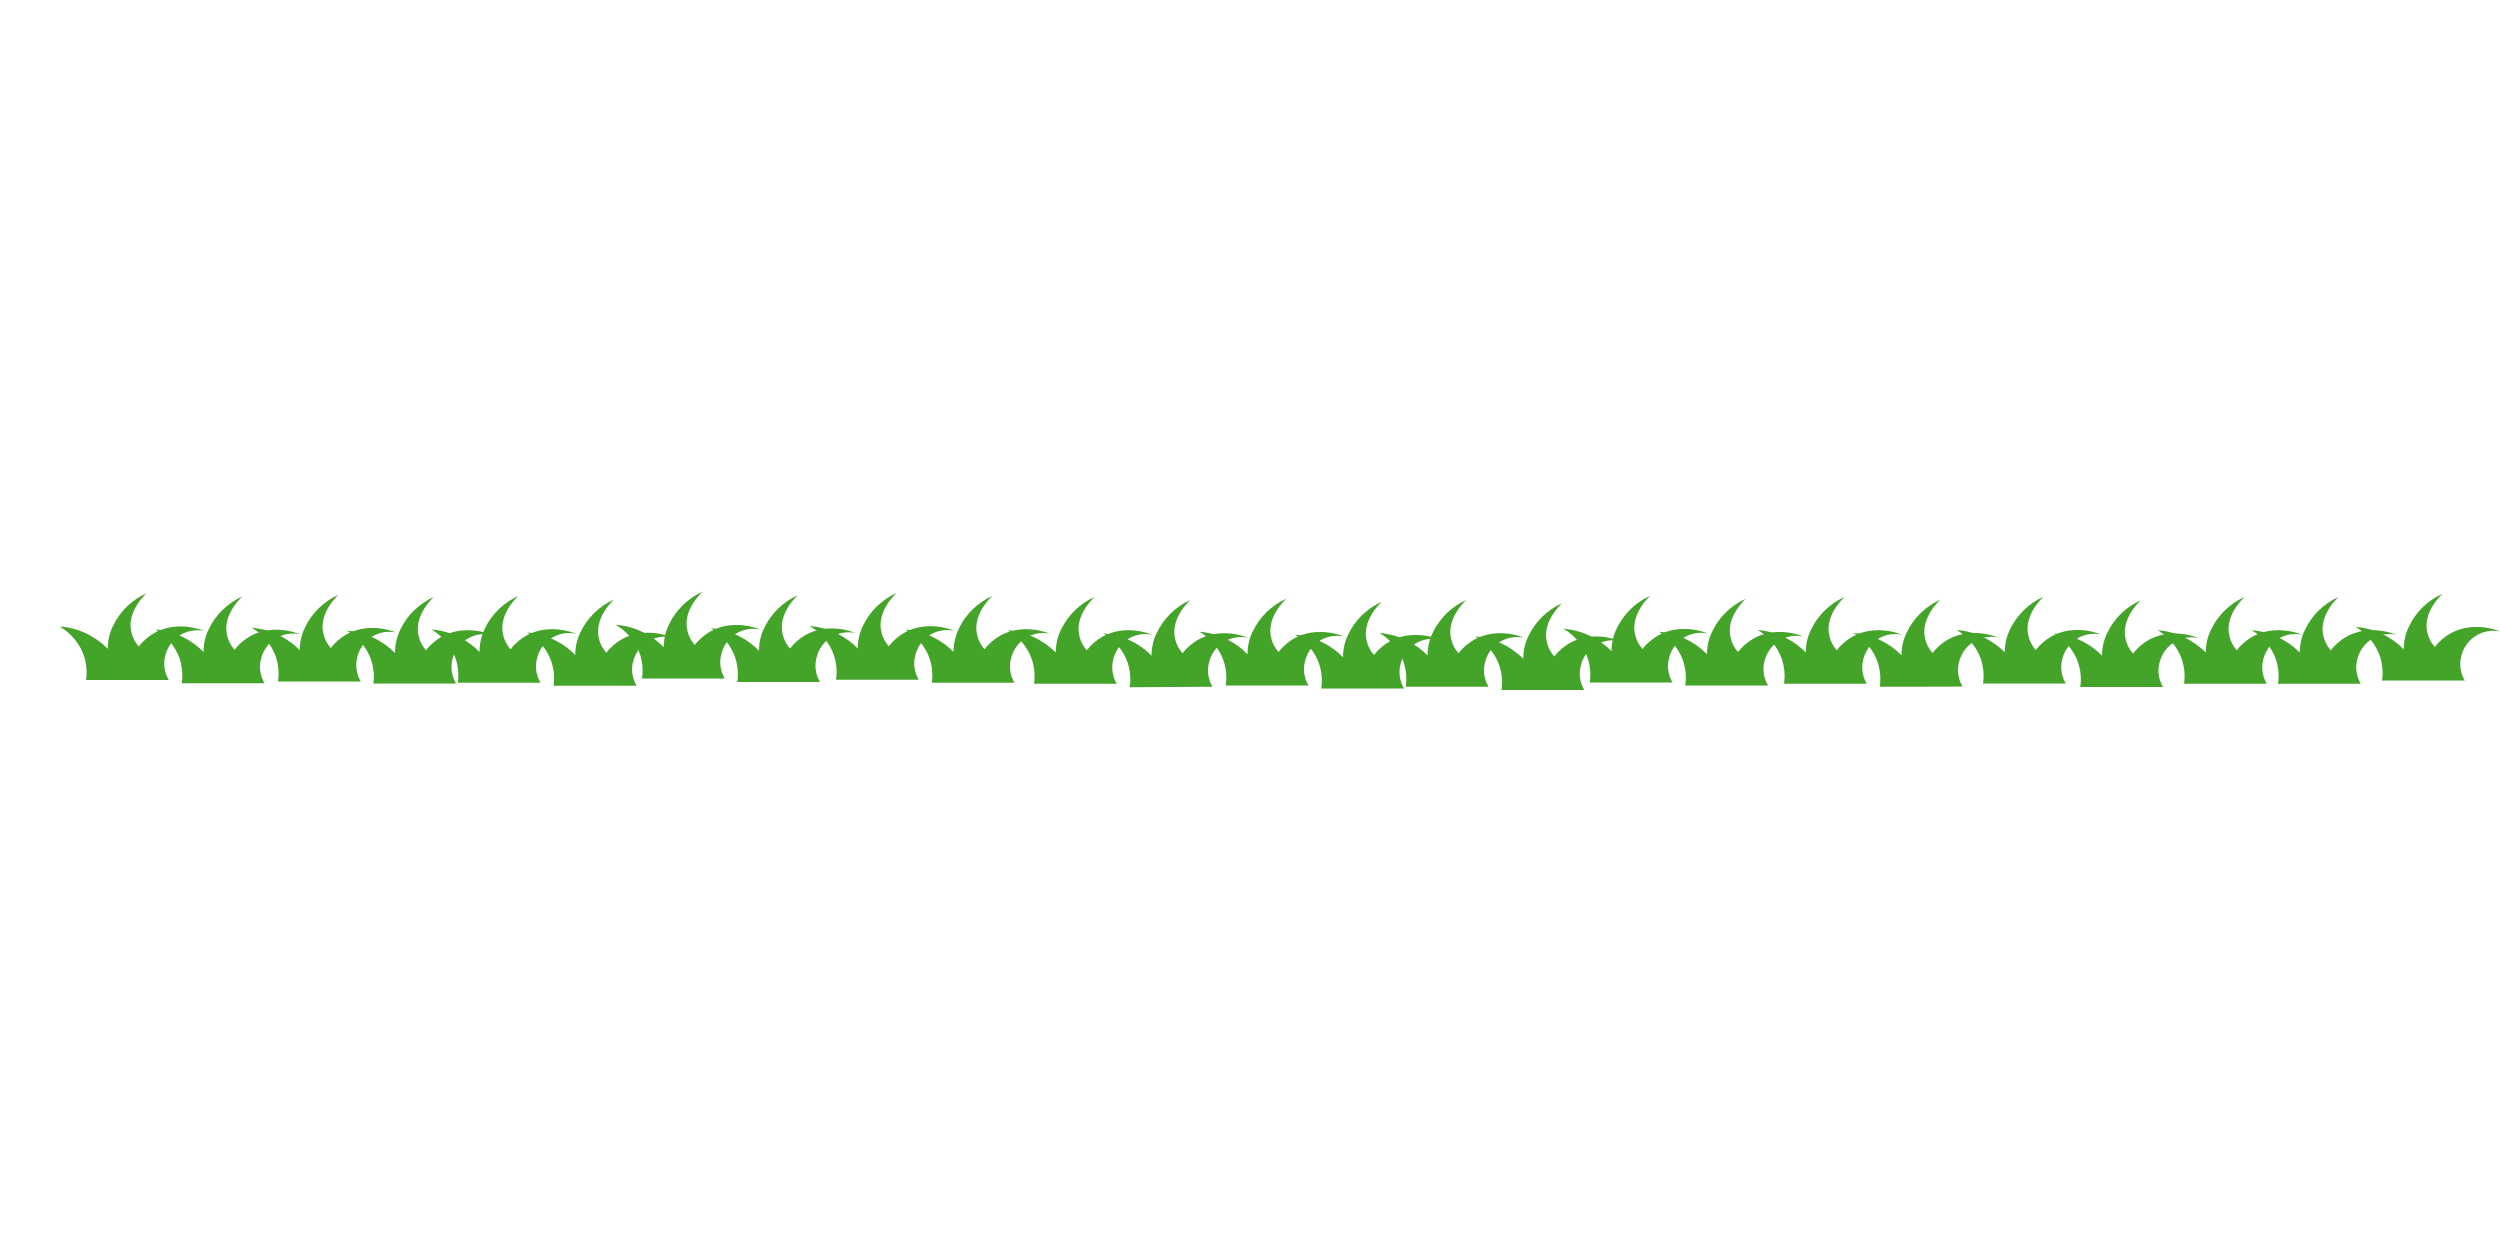 <?xml version="1.0" encoding="utf-8"?>
<!-- Generator: Adobe Illustrator 24.3.0, SVG Export Plug-In . SVG Version: 6.00 Build 0)  -->
<svg version="1.1" id="Слой_1" xmlns="http://www.w3.org/2000/svg" xmlns:xlink="http://www.w3.org/1999/xlink" x="0px" y="0px"
	 viewBox="0 0 1000 500" style="enable-background:new 0 0 1000 500;" xml:space="preserve">
<style type="text/css">
	.st0{fill:#92BA31;}
	.st1{fill:#44A329;}
</style>
<path class="st0" d="M24.8,256.8"/>
<path class="st1" d="M34.4,272.1c0.5-3.4,0.2-6.7-0.9-10c-1.7-4.8-5.2-8.9-9.6-11.5c7.4,0.5,14.1,3.8,19.2,8.9
	c0-3.1,0.7-6.4,2.1-9.1c2.7-5.8,7.6-10.5,13.4-13.1c-0.3,0.3-8.2,7.4-6,15.8c0.5,2.1,1.5,3.9,2.9,5.5c1.7-2.2,3.9-4.1,6.4-5.5
	c8.8-4.8,18.2-1.4,19.7-0.7c-7.2-1.5-14.1,3.1-15.6,10.3c-0.7,3.1-0.2,6.5,1.5,9.3H34.4z"/>
<path class="st1" d="M72.7,273.3c0.5-3.3,0.2-6.7-0.9-10c-1.7-4.8-5.2-8.9-9.6-11.5c3.9,0.3,7.9,1.4,11.5,3.3
	c2.9,1.5,5.5,3.4,7.7,5.7c0-3.1,0.7-6.4,2.1-9.1c2.7-5.8,7.6-10.5,13.4-13.1c-0.3,0.3-8.2,7.4-6,15.8c0.5,2.1,1.5,3.9,2.9,5.5
	c1.7-2.2,3.9-4.1,6.4-5.5c8.8-4.8,18.2-1.4,19.7-0.7c-7.2-1.5-14.1,3.1-15.6,10.3c-0.7,3.1-0.2,6.5,1.5,9.3H72.7z"/>
<path class="st1" d="M111.2,272.6c0.5-3.4,0.2-6.7-0.9-10c-1.7-4.8-5.2-8.9-9.6-11.5c3.9,0.3,7.9,1.4,11.5,3.3
	c2.9,1.5,5.5,3.4,7.7,5.7c0-3.1,0.7-6.4,2.1-9.1c2.7-5.8,7.6-10.5,13.4-13.1c-0.3,0.3-8.2,7.4-6,15.8c0.5,2.1,1.5,3.9,2.9,5.5
	c1.7-2.2,3.9-4.1,6.4-5.5c8.8-4.8,18.2-1.4,19.7-0.7c-7.2-1.5-14.1,3.1-15.6,10.3c-0.7,3.1-0.2,6.5,1.5,9.3H111.2z"/>
<path class="st1" d="M149.3,273.8c0.5-3.3,0.2-6.7-0.9-10c-1.7-4.8-5.2-8.9-9.6-11.5c7.4,0.5,14.1,3.8,19.2,8.9
	c0-3.3,0.7-6.4,2.1-9.3c2.7-5.8,7.6-10.5,13.4-13.1c-0.3,0.3-8.2,7.4-6,15.8c0.5,2.1,1.5,3.9,2.9,5.5c1.7-2.2,3.9-4.1,6.4-5.5
	c8.8-4.8,18.2-1.4,19.7-0.7c-7.2-1.5-14.1,3.1-15.6,10.1c-0.7,3.3-0.2,6.5,1.5,9.4h-33.1V273.8z"/>
<path class="st1" d="M183.1,273.3c0.5-3.4,0.2-6.7-0.9-10c-1.7-4.8-5.2-8.9-9.6-11.5c3.9,0.3,7.9,1.4,11.5,3.3
	c2.9,1.5,5.5,3.4,7.7,5.7c0-3.1,0.7-6.4,2.1-9.3c2.7-5.8,7.6-10.5,13.4-13.1c-0.3,0.3-8.2,7.4-6,15.8c0.5,2.1,1.5,3.9,2.9,5.5
	c1.7-2.2,3.9-4.1,6.4-5.5c8.8-4.8,18.2-1.4,19.7-0.7c-7.2-1.5-14.1,3.1-15.6,10.3c-0.7,3.1-0.2,6.5,1.5,9.3h-33.1V273.3z"/>
<path class="st1" d="M221.4,274.5c0.5-3.3,0.2-6.7-0.9-10c-1.7-4.8-5.2-8.9-9.6-11.5c3.9,0.3,7.9,1.4,11.5,3.3
	c2.9,1.5,5.5,3.4,7.7,5.7c0-3.1,0.7-6.4,2.1-9.1c2.7-5.8,7.6-10.5,13.4-13.1c-0.3,0.3-8.2,7.4-6,15.8c0.5,2.1,1.5,3.9,2.9,5.5
	c1.7-2.2,3.9-4.1,6.4-5.5c8.8-4.8,18.2-1.4,19.7-0.7c-7.2-1.4-14.1,3.3-15.5,10.3c-0.7,3.1,0,6.4,1.5,9.1h-33.3V274.5z"/>
<path class="st1" d="M256.8,271.4c0.5-3.3,0.2-6.7-0.9-10c-1.7-4.8-5.2-8.9-9.6-11.5c3.9,0.3,7.9,1.4,11.5,3.3
	c2.9,1.5,5.5,3.4,7.7,5.7c0-3.1,0.7-6.4,2.1-9.1c2.7-5.8,7.6-10.5,13.4-13.1c-0.3,0.3-8.2,7.4-6,15.8c0.5,2.1,1.5,3.9,2.9,5.5
	c1.7-2.2,3.9-4.1,6.4-5.5c8.8-4.8,18.2-1.4,19.7-0.7c-7.2-1.5-14.1,3.1-15.6,10.3c-0.7,3.1-0.2,6.5,1.5,9.3H256.8z"/>
<path class="st1" d="M294.9,272.8c0.5-3.4,0.2-6.7-0.9-10c-1.7-4.8-5.2-8.9-9.6-11.5c3.9,0.3,7.9,1.4,11.5,3.3
	c2.9,1.5,5.5,3.4,7.7,5.7c0-3.1,0.7-6.4,2.1-9.1c2.7-5.8,7.6-10.5,13.4-13.1c-0.3,0.3-8.2,7.4-6,15.8c0.5,2.1,1.5,3.9,2.9,5.5
	c1.7-2.2,3.9-4.1,6.4-5.5c8.8-4.8,18.2-1.4,19.7-0.7c-7.2-1.5-14.1,3.1-15.6,10.3c-0.7,3.1-0.2,6.5,1.5,9.3H294.9z"/>
<path class="st1" d="M334.4,271.9c0.5-3.3,0.2-6.7-0.9-10c-1.7-4.8-5.2-8.9-9.6-11.5c3.9,0.3,7.9,1.4,11.5,3.3
	c2.9,1.5,5.5,3.4,7.7,5.7c0-3.1,0.7-6.4,2.1-9.1c2.7-5.8,7.6-10.5,13.4-13.1c-0.3,0.3-8.2,7.4-6,15.8c0.5,2.1,1.5,3.9,2.9,5.5
	c1.7-2.2,3.9-4.1,6.4-5.5c8.8-4.8,18.2-1.4,19.7-0.7c-7.2-1.5-14.1,3.1-15.6,10.3c-0.7,3.1-0.2,6.5,1.5,9.3H334.4z"/>
<path class="st1" d="M372.7,273.3c0.5-3.4,0.2-6.7-0.9-10c-1.7-4.8-5.2-8.9-9.6-11.5c3.9,0.3,7.9,1.4,11.5,3.3
	c2.9,1.5,5.5,3.4,7.7,5.7c0-3.1,0.7-6.4,2.1-9.3c2.7-5.8,7.6-10.5,13.4-13.1c-0.3,0.3-8.2,7.4-6,15.8c0.5,2.1,1.5,3.9,2.9,5.5
	c1.7-2.2,3.9-4.1,6.4-5.5c8.8-4.8,18.2-1.4,19.7-0.7c-7.2-1.5-14.1,3.1-15.6,10.3c-0.7,3.1-0.2,6.5,1.5,9.3h-33.1V273.3z"/>
<path class="st1" d="M413.6,273.6c0.5-3.3,0.2-6.7-0.9-10c-1.7-4.8-5.2-8.9-9.6-11.5c7.2,0.5,14.1,3.8,19.2,8.9
	c0-3.1,0.7-6.4,2.1-9.1c2.7-5.8,7.6-10.5,13.4-13.1c-0.3,0.3-8.2,7.4-6,15.8c0.5,2.1,1.5,3.9,2.9,5.5c1.7-2.2,3.9-4.1,6.4-5.5
	c8.8-4.8,18.2-1.4,19.7-0.7c-7.2-1.5-14.1,3.1-15.6,10.3c-0.7,3.1-0.2,6.5,1.5,9.3H413.6z"/>
<path class="st1" d="M451.9,274.9c0.5-3.4,0.2-6.7-0.9-10c-1.7-4.8-5.2-8.9-9.6-11.5c7.4,0.5,14.3,3.8,19.2,8.9
	c0-3.1,0.7-6.4,2.1-9.1c2.7-5.8,7.6-10.6,13.4-13.2c-0.3,0.3-8.2,7.4-6,15.8c0.5,2.1,1.5,3.9,2.9,5.5c1.7-2.2,3.9-4.1,6.4-5.5
	c8.8-4.8,18.2-1.4,19.7-0.7c-7.2-1.5-14.1,3.1-15.6,10.3c-0.7,3.1-0.2,6.5,1.5,9.3L451.9,274.9z"/>
<path class="st1" d="M490.3,274.2c0.5-3.3,0.2-6.7-0.9-10c-1.7-4.8-5.2-8.9-9.6-11.5c3.9,0.3,7.9,1.4,11.5,3.3
	c2.9,1.5,5.5,3.4,7.7,5.7c0-3.1,0.7-6.4,2.1-9.1c2.7-5.8,7.6-10.5,13.4-13.1c-0.3,0.3-8.2,7.4-6,15.8c0.5,2.1,1.5,3.9,2.9,5.5
	c1.7-2.2,3.9-4.1,6.4-5.5c8.8-4.8,18.2-1.4,19.7-0.7c-7.2-1.5-14.1,3.1-15.6,10.3c-0.7,3.1-0.2,6.5,1.5,9.3H490.3z"/>
<path class="st1" d="M528.5,275.4c0.5-3.4,0.2-6.7-0.9-10c-1.7-4.8-5.2-8.9-9.6-11.5c3.9,0.3,7.9,1.4,11.5,3.3
	c2.9,1.5,5.5,3.4,7.7,5.7c0-3.1,0.7-6.4,2.1-9.1c2.7-5.8,7.6-10.5,13.4-13.1c-0.3,0.3-8.2,7.4-6,15.8c0.5,2.1,1.5,3.9,2.9,5.5
	c1.7-2.2,3.9-4.1,6.4-5.5c8.8-4.8,18.2-1.4,19.7-0.7c-7.2-1.5-14.1,3.1-15.6,10.3c-0.7,3.1-0.2,6.5,1.5,9.3H528.5z"/>
<path class="st1" d="M562.3,274.7c0.5-3.4,0.2-6.7-0.9-10c-1.7-4.8-5.2-8.9-9.6-11.5c3.9,0.3,7.9,1.4,11.5,3.3
	c2.9,1.5,5.5,3.4,7.7,5.7c0-3.1,0.7-6.4,2.1-9.1c2.7-5.8,7.6-10.5,13.4-13.1c-0.3,0.3-8.2,7.4-6,15.8c0.5,2.1,1.5,3.9,2.9,5.5
	c1.7-2.2,3.9-4.1,6.4-5.5c8.8-4.8,18.2-1.4,19.7-0.7c-7.2-1.5-14.1,3.1-15.6,10.3c-0.7,3.1-0.2,6.5,1.5,9.3L562.3,274.7z"/>
<path class="st1" d="M600.6,276.1c0.5-3.3,0.2-6.7-0.9-10c-1.7-4.8-5.2-8.9-9.6-11.5c7.2,0.5,14.1,3.8,19.2,8.9
	c0-3.1,0.7-6.4,2.1-9.1c2.7-5.8,7.6-10.5,13.4-13.1c-0.3,0.3-8.2,7.4-6,15.8c0.5,2.1,1.5,3.9,2.9,5.5c1.7-2.2,3.9-4.1,6.4-5.5
	c8.8-4.8,18.2-1.4,19.7-0.7c-7.2-1.5-14.1,3.1-15.6,10.3c-0.7,3.1-0.2,6.5,1.5,9.3H600.6z"/>
<path class="st1" d="M635.9,273c0.5-3.4,0.2-6.7-0.9-10c-1.7-4.8-5.2-8.9-9.6-11.5c3.9,0.3,7.9,1.4,11.5,3.3
	c2.9,1.5,5.5,3.4,7.7,5.7c0-3.1,0.7-6.4,2.1-9.1c2.7-5.8,7.6-10.5,13.4-13.1c-0.3,0.3-8.2,7.4-6,15.8c0.5,2.1,1.5,3.9,2.9,5.5
	c1.7-2.2,3.9-4.1,6.4-5.5c8.8-4.8,18.2-1.4,19.7-0.7c-7.2-1.5-14.1,3.1-15.6,10.3c-0.7,3.1-0.2,6.5,1.5,9.3H635.9z"/>
<path class="st1" d="M674.1,274.2c0.5-3.3,0.2-6.7-0.9-10c-1.7-4.8-5.2-8.9-9.6-11.5c3.9,0.3,7.9,1.4,11.5,3.3
	c2.9,1.5,5.5,3.4,7.7,5.7c0-3.1,0.7-6.4,2.1-9.1c2.7-5.8,7.6-10.5,13.4-13.1c-0.3,0.3-8.2,7.4-6,15.8c0.5,2.1,1.5,3.9,2.9,5.5
	c1.7-2.2,3.9-4.1,6.4-5.5c8.8-4.8,18.2-1.4,19.7-0.7c-7.2-1.5-14.1,3.1-15.6,10.3c-0.7,3.1-0.2,6.5,1.5,9.3H674.1z"/>
<path class="st1" d="M713.6,273.5c0.5-3.3,0.2-6.7-0.9-10c-1.7-4.8-5.2-8.9-9.6-11.5c3.9,0.3,7.9,1.4,11.5,3.3
	c2.9,1.5,5.5,3.4,7.7,5.7c0-3.1,0.7-6.4,2.1-9.1c2.7-5.8,7.6-10.5,13.4-13.1c-0.3,0.3-8.2,7.4-6,15.8c0.5,2.1,1.5,3.9,2.9,5.5
	c1.7-2.2,3.9-4.1,6.4-5.5c8.8-4.8,18.2-1.4,19.7-0.7c-7.2-1.5-14.1,3.1-15.6,10.3c-0.7,3.1-0.2,6.5,1.5,9.3H713.6z"/>
<path class="st1" d="M751.9,274.7c0.5-3.4,0.2-6.7-0.9-10c-1.7-4.8-5.2-8.9-9.6-11.5c7.4,0.5,14.1,3.8,19.2,8.9
	c0-3.1,0.7-6.4,2.1-9.1c2.7-5.8,7.6-10.5,13.4-13.1c-0.3,0.3-8.2,7.4-6,15.8c0.5,2.1,1.5,3.9,2.9,5.5c1.7-2.2,3.9-4.1,6.4-5.5
	c8.8-4.8,18.2-1.4,19.7-0.7c-7.2-1.5-14.1,3.1-15.6,10.3c-0.7,3.1-0.2,6.5,1.5,9.3C785,274.7,751.9,274.7,751.9,274.7z"/>
<path class="st1" d="M793.2,273.5c0.5-3.3,0.2-6.7-0.9-10c-1.7-4.8-5.2-8.9-9.6-11.5c7.2,0.5,14.1,3.8,19.2,8.9
	c0-3.1,0.7-6.4,2.1-9.1c2.7-5.8,7.6-10.5,13.4-13.1c-0.3,0.3-8.2,7.4-6,15.8c0.5,2.1,1.5,3.9,2.9,5.5c1.7-2.2,3.9-4.1,6.4-5.5
	c8.8-4.8,18.2-1.4,19.7-0.7c-7.2-1.5-14.1,3.1-15.6,10.3c-0.7,3.1-0.2,6.5,1.5,9.3H793.2z"/>
<path class="st1" d="M832.1,274.9c0.5-3.4,0.2-6.7-0.9-10c-1.7-4.8-5.2-8.9-9.6-11.5c7.4,0.5,14.3,3.8,19.2,8.9
	c0-3.1,0.7-6.4,2.1-9.1c2.7-5.8,7.6-10.5,13.4-13.1c-0.3,0.3-8.2,7.4-6,15.8c0.5,2.1,1.5,3.9,2.9,5.5c1.7-2.2,3.9-4.1,6.4-5.5
	c8.8-4.8,18.2-1.4,19.7-0.7c-7.2-1.5-14.1,3.1-15.6,10.3c-0.7,3.1-0.2,6.5,1.5,9.3H832.1z"/>
<path class="st1" d="M873.6,273.6c0.5-3.3,0.2-6.7-0.9-10c-1.7-4.8-5.2-8.9-9.6-11.5c7.2,0.5,14.1,3.8,19.2,8.9
	c0-3.1,0.7-6.4,2.1-9.1c2.7-5.8,7.6-10.5,13.4-13.1c-0.3,0.3-8.2,7.4-6,15.8c0.5,2.1,1.5,3.9,2.9,5.5c1.7-2.2,3.9-4.1,6.4-5.5
	c8.8-4.8,18.2-1.4,19.7-0.7c-7.2-1.5-14.1,3.1-15.6,10.3c-0.7,3.1-0.2,6.5,1.5,9.3H873.6z"/>
<path class="st1" d="M911.2,273.6c0.5-3.3,0.2-6.7-0.9-10c-1.7-4.8-5.2-8.9-9.6-11.5c7.2,0.5,14.1,3.8,19.2,8.9
	c0-3.1,0.7-6.4,2.1-9.1c2.7-5.8,7.6-10.5,13.4-13.1c-0.3,0.3-8.2,7.4-6,15.8c0.5,2.1,1.5,3.9,2.9,5.5c1.7-2.2,3.9-4.1,6.4-5.5
	c8.8-4.8,18.2-1.4,19.7-0.7c-7.2-1.5-14.1,3.1-15.6,10.3c-0.7,3.1-0.2,6.5,1.5,9.3H911.2z"/>
<path class="st1" d="M952.8,272.3c0.5-3.3,0.2-6.7-0.9-10c-1.7-4.8-5.2-8.9-9.6-11.5c7.4,0.5,14.1,3.8,19.2,8.9
	c0-3.1,0.7-6.4,2.1-9.1c2.7-5.8,7.6-10.5,13.4-13.1c-0.3,0.3-8.2,7.4-6,15.8c0.5,2.1,1.5,3.9,2.9,5.5c1.7-2.2,3.9-4.1,6.4-5.5
	c8.8-4.8,18.2-1.4,19.7-0.7c-7.2-1.5-14.1,3.1-15.6,10.3c-0.7,3.1-0.2,6.5,1.5,9.3H952.8z"/>
</svg>

